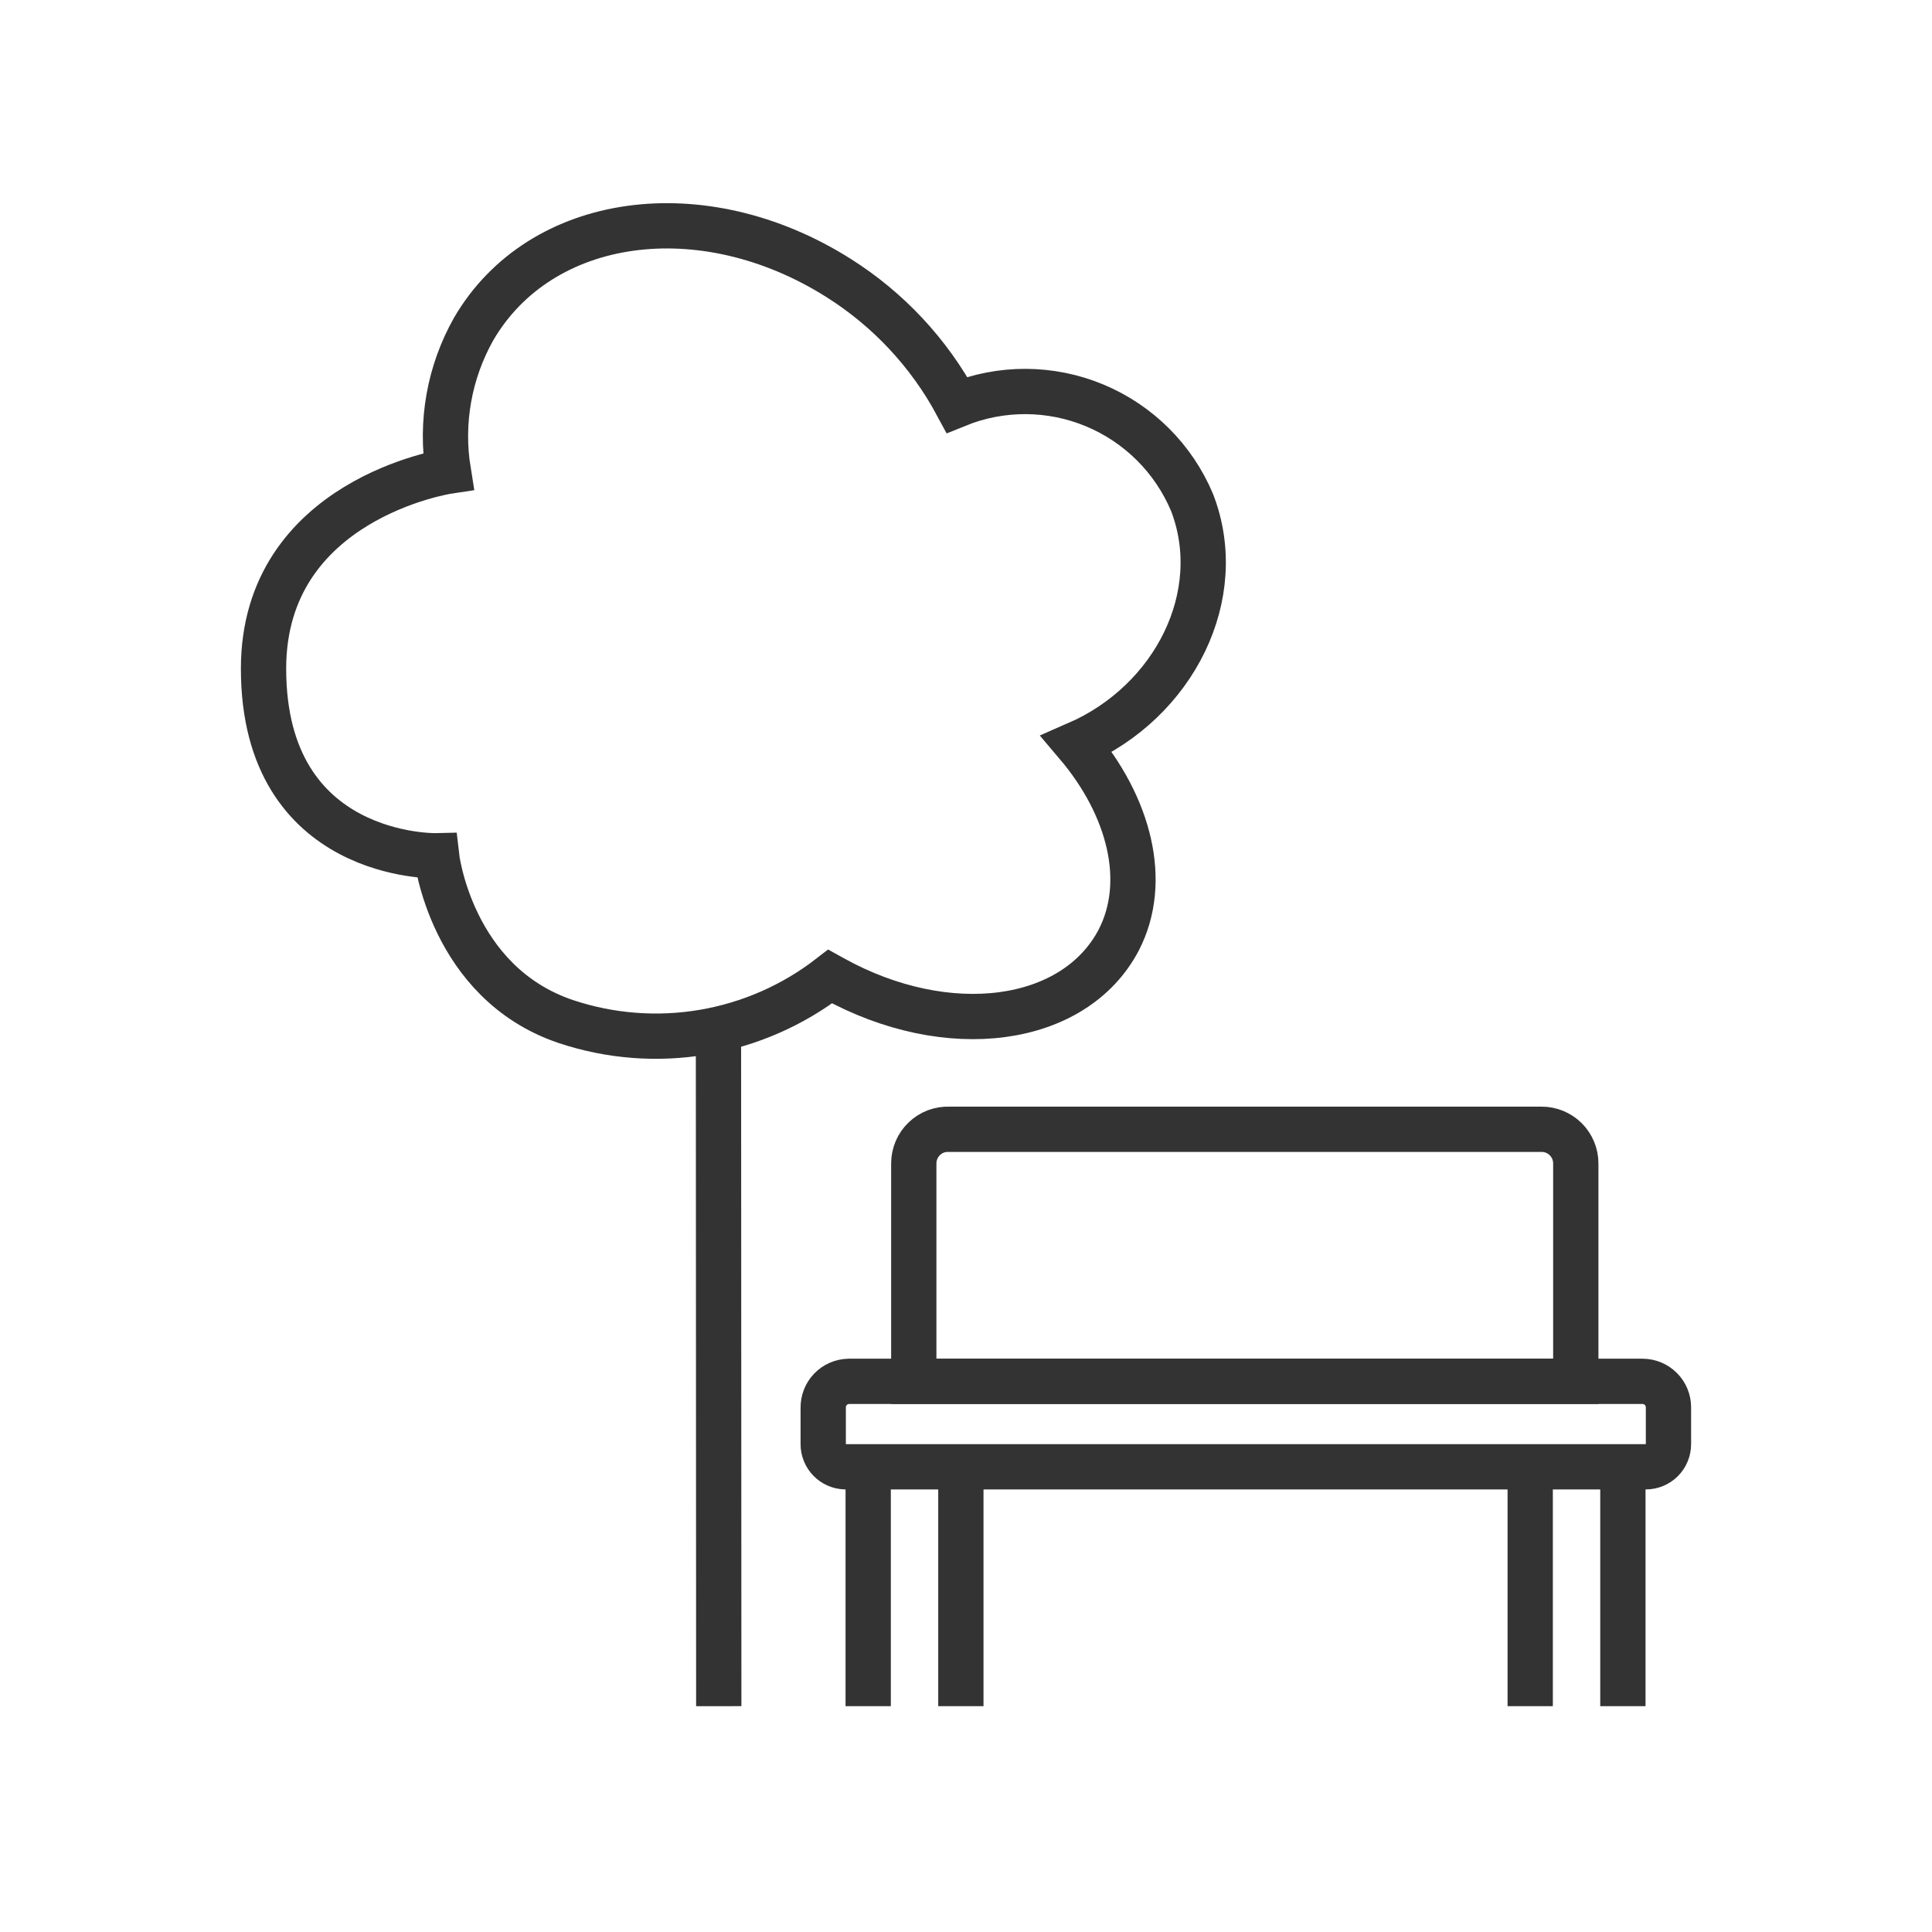 <svg width="64" height="64" viewBox="0 0 64 64" fill="none" xmlns="http://www.w3.org/2000/svg">
<path d="M31.45 37.409H51.07C51.37 37.409 51.657 37.528 51.869 37.74C52.081 37.952 52.2 38.24 52.2 38.539V45.759H30.27V38.539C30.27 38.387 30.301 38.236 30.361 38.095C30.42 37.955 30.508 37.828 30.619 37.722C30.729 37.617 30.859 37.534 31.002 37.48C31.145 37.427 31.297 37.403 31.45 37.409Z" stroke="#333333" stroke-width="1.5" stroke-miterlimit="10"/>
<path d="M28.11 45.759H54.41C54.638 45.759 54.857 45.85 55.018 46.011C55.18 46.172 55.27 46.391 55.27 46.619V47.839C55.27 48.038 55.191 48.229 55.051 48.37C54.91 48.51 54.719 48.589 54.52 48.589H28C27.805 48.584 27.619 48.503 27.483 48.363C27.346 48.223 27.27 48.035 27.27 47.839V46.639C27.268 46.526 27.287 46.414 27.328 46.309C27.369 46.203 27.43 46.107 27.508 46.025C27.586 45.944 27.679 45.878 27.783 45.832C27.886 45.787 27.997 45.762 28.11 45.759V45.759Z" stroke="#333333" stroke-width="1.5" stroke-miterlimit="10"/>
<path d="M28.76 48.569V56.519" stroke="#333333" stroke-width="1.5" stroke-miterlimit="10"/>
<path d="M53.76 48.569V56.519" stroke="#333333" stroke-width="1.5" stroke-miterlimit="10"/>
<path d="M50.69 48.569V56.519" stroke="#333333" stroke-width="1.5" stroke-miterlimit="10"/>
<path d="M31.83 48.569V56.519" stroke="#333333" stroke-width="1.5" stroke-miterlimit="10"/>
<path d="M23.8 33.539L23.81 56.519" stroke="#333333" stroke-width="1.5" stroke-miterlimit="10"/>
<path d="M18.74 33.839C20.21 34.33 21.779 34.451 23.306 34.191C24.834 33.931 26.275 33.298 27.5 32.349L27.59 32.399C31.4 34.509 35.59 33.939 37.06 31.139C38.06 29.199 37.41 26.699 35.67 24.649C38.91 23.239 40.67 19.709 39.49 16.649C38.879 15.193 37.719 14.036 36.261 13.429C34.802 12.822 33.163 12.815 31.7 13.409C30.778 11.694 29.427 10.248 27.78 9.209C23.27 6.359 17.9 7.109 15.69 10.899C14.884 12.329 14.587 13.989 14.85 15.609C14.85 15.609 8.73 16.529 8.73 22.149C8.73 28.489 14.46 28.349 14.46 28.349C14.46 28.349 14.93 32.549 18.74 33.839Z" stroke="#333333" stroke-width="1.5" stroke-miterlimit="10"/>
</svg>
